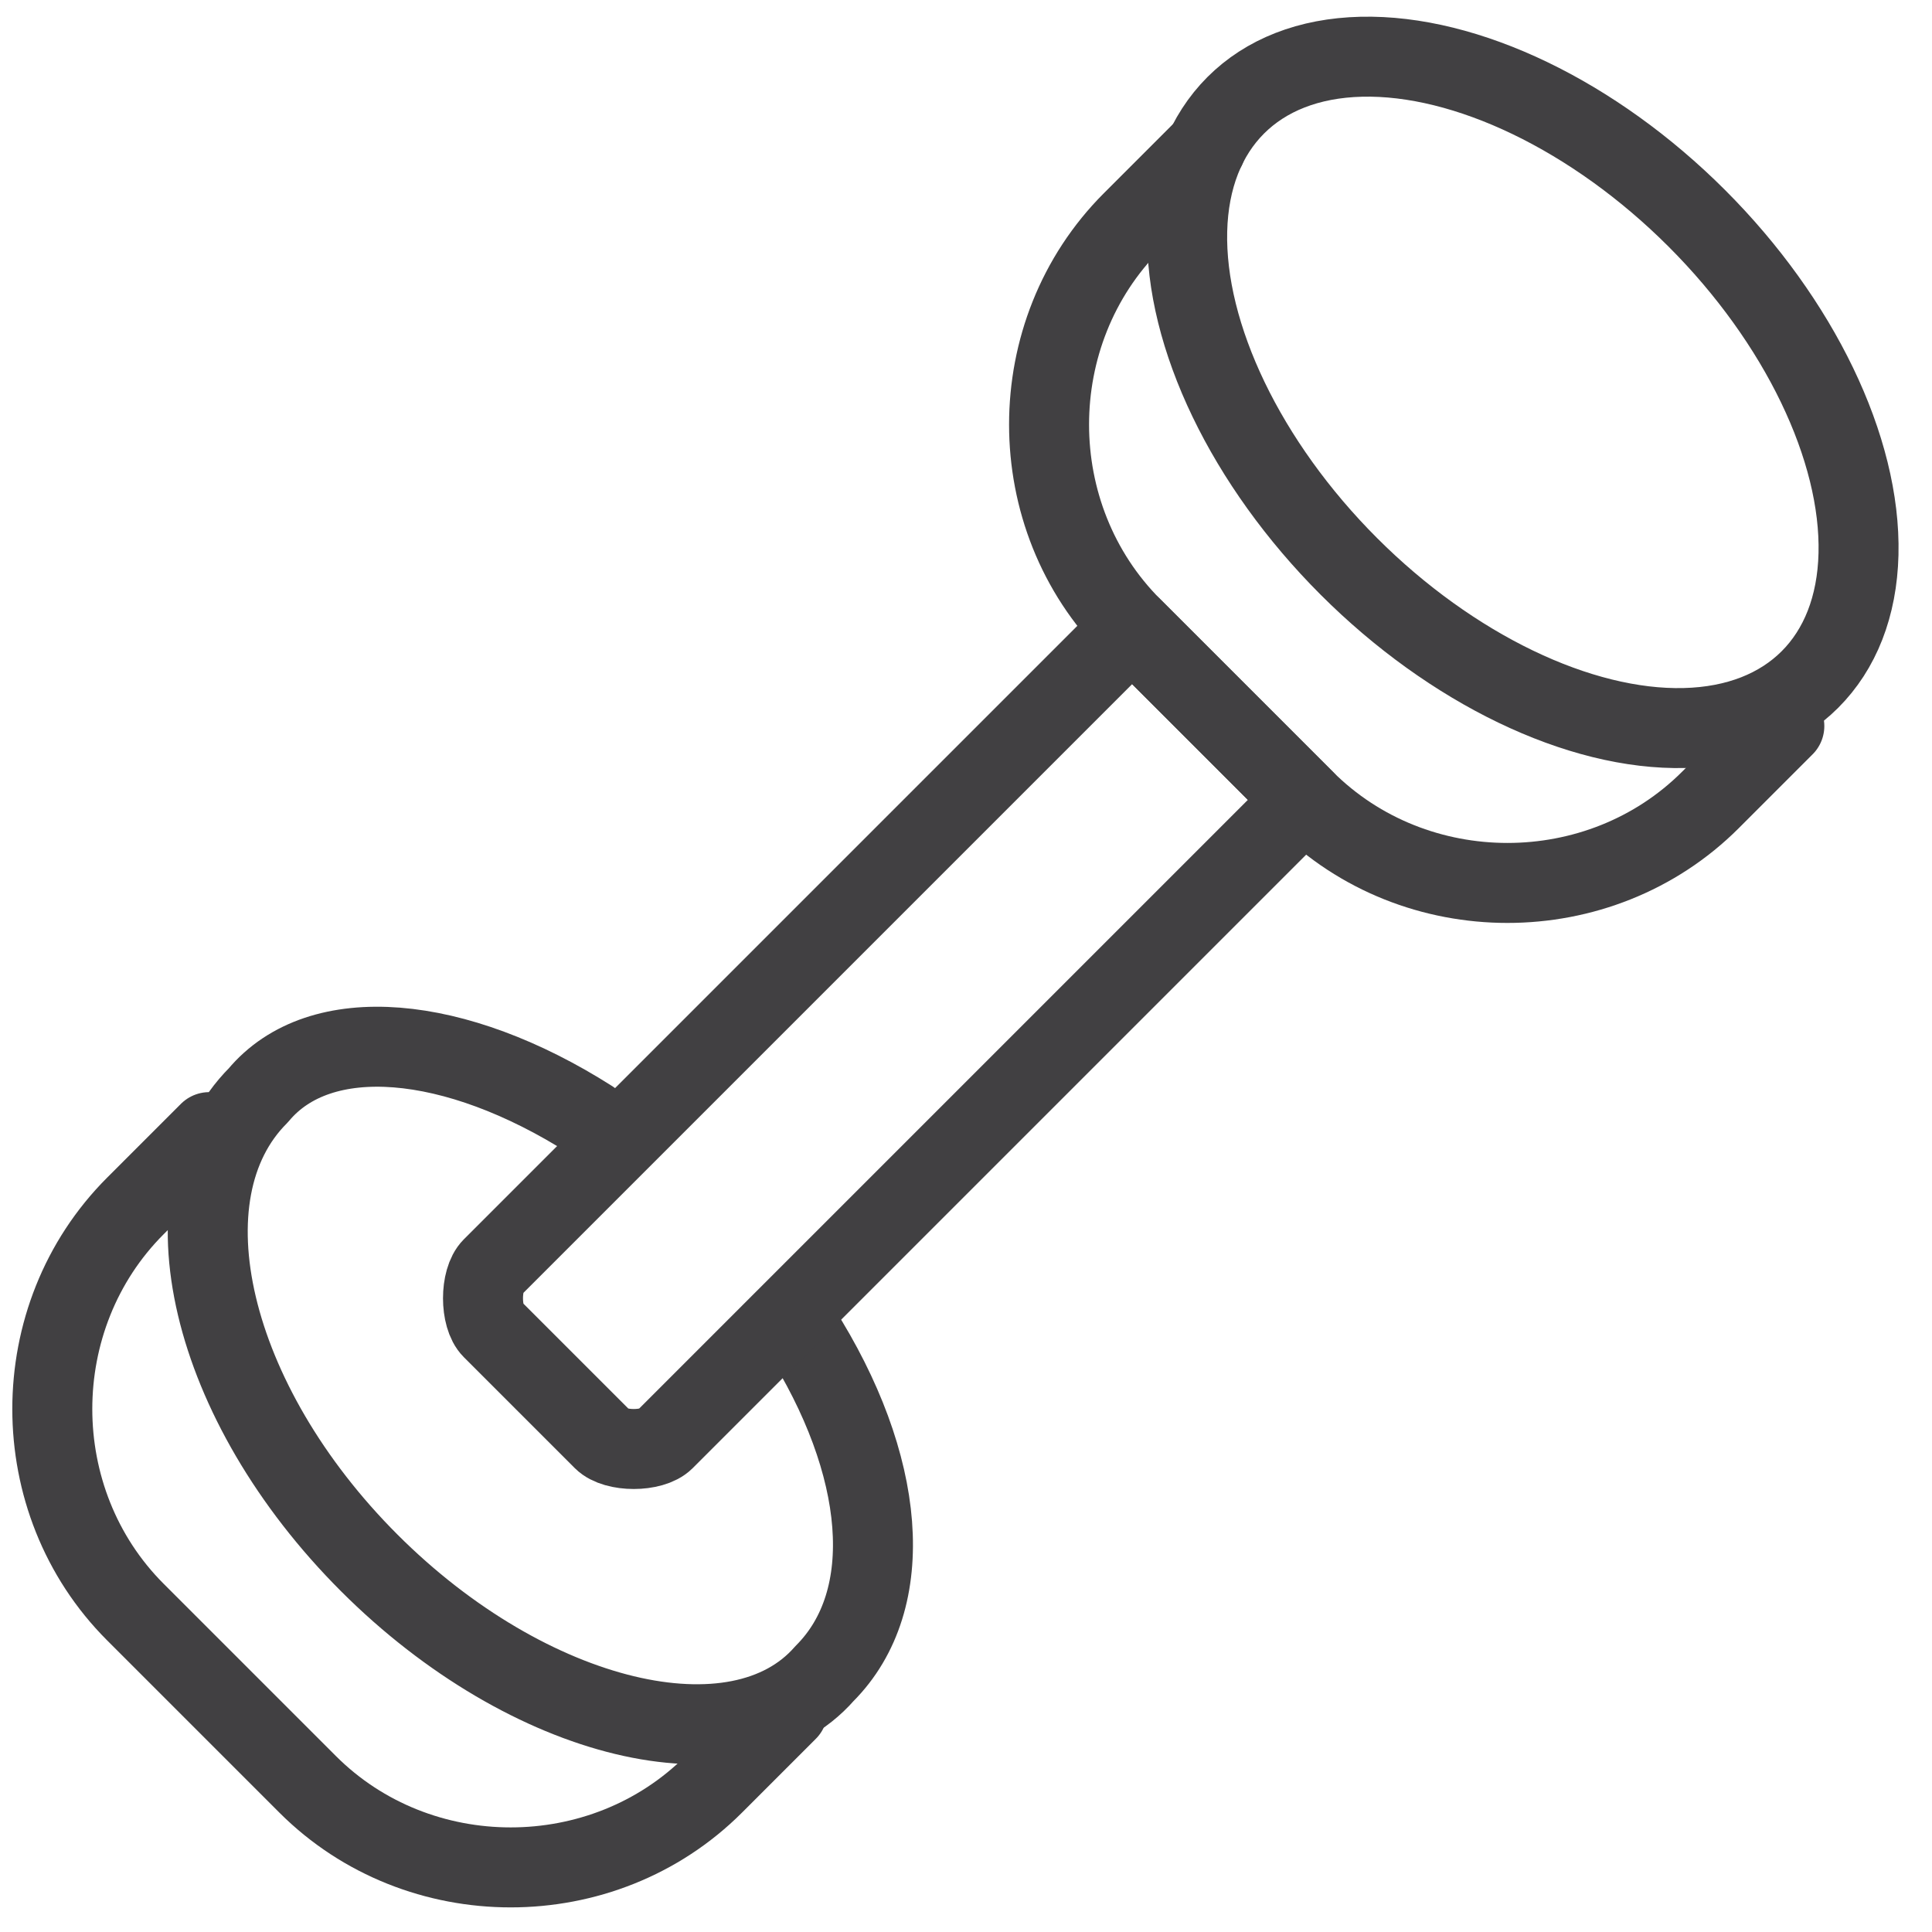 <?xml version="1.0" encoding="utf-8"?>
<!-- Generator: Adobe Illustrator 24.1.2, SVG Export Plug-In . SVG Version: 6.00 Build 0)  -->
<svg version="1.1" id="a322f7a1-9fea-4c93-945b-aa3196083778"
	 xmlns="http://www.w3.org/2000/svg" xmlns:xlink="http://www.w3.org/1999/xlink" x="0px" y="0px" viewBox="0 0 15.7 15.7"
	 style="enable-background:new 0 0 15.7 15.7;" xml:space="preserve">
<style type="text/css">
	.st0{fill:none;stroke:#414042;stroke-width:0.65;stroke-linecap:round;stroke-linejoin:round;}
	.st1{fill:none;stroke:#414042;stroke-width:0.65;stroke-linecap:round;stroke-linejoin:round;stroke-miterlimit:4;}
</style>
<path class="st0" d="M6.4,13.9l-0.6,0.6c-0.9,0.9-2.4,0.9-3.3,0l0,0l-0.7-0.7l-0.7-0.7c-0.9-0.9-0.9-2.4,0-3.3l0,0l0.6-0.6"/>
<path class="st0" d="M4.8,9.1C3.7,8.4,2.6,8.3,2.1,8.9C1.3,9.7,1.7,11.4,3,12.7s3,1.7,3.7,0.9c0.6-0.6,0.5-1.7-0.2-2.8"/>
<path class="st0" d="M9.2,5.1l1.4,1.4l0,0l-5.2,5.2c-0.1,0.1-0.4,0.1-0.5,0l0,0L4,10.8c-0.1-0.1-0.1-0.4,0-0.5l0,0L9.2,5.1L9.2,5.1z
	"/>
<path class="st0" d="M14.5,5.9l-0.6,0.6c-0.9,0.9-2.4,0.9-3.3,0l0,0L9.9,5.8L9.2,5.1c-0.9-0.9-0.9-2.4,0-3.3l0,0l0.6-0.6"/>
<ellipse transform="matrix(0.707 -0.707 0.707 0.707 1.346 9.693)" class="st1" cx="12.4" cy="3.2" rx="2" ry="3.3"/>
</svg>
